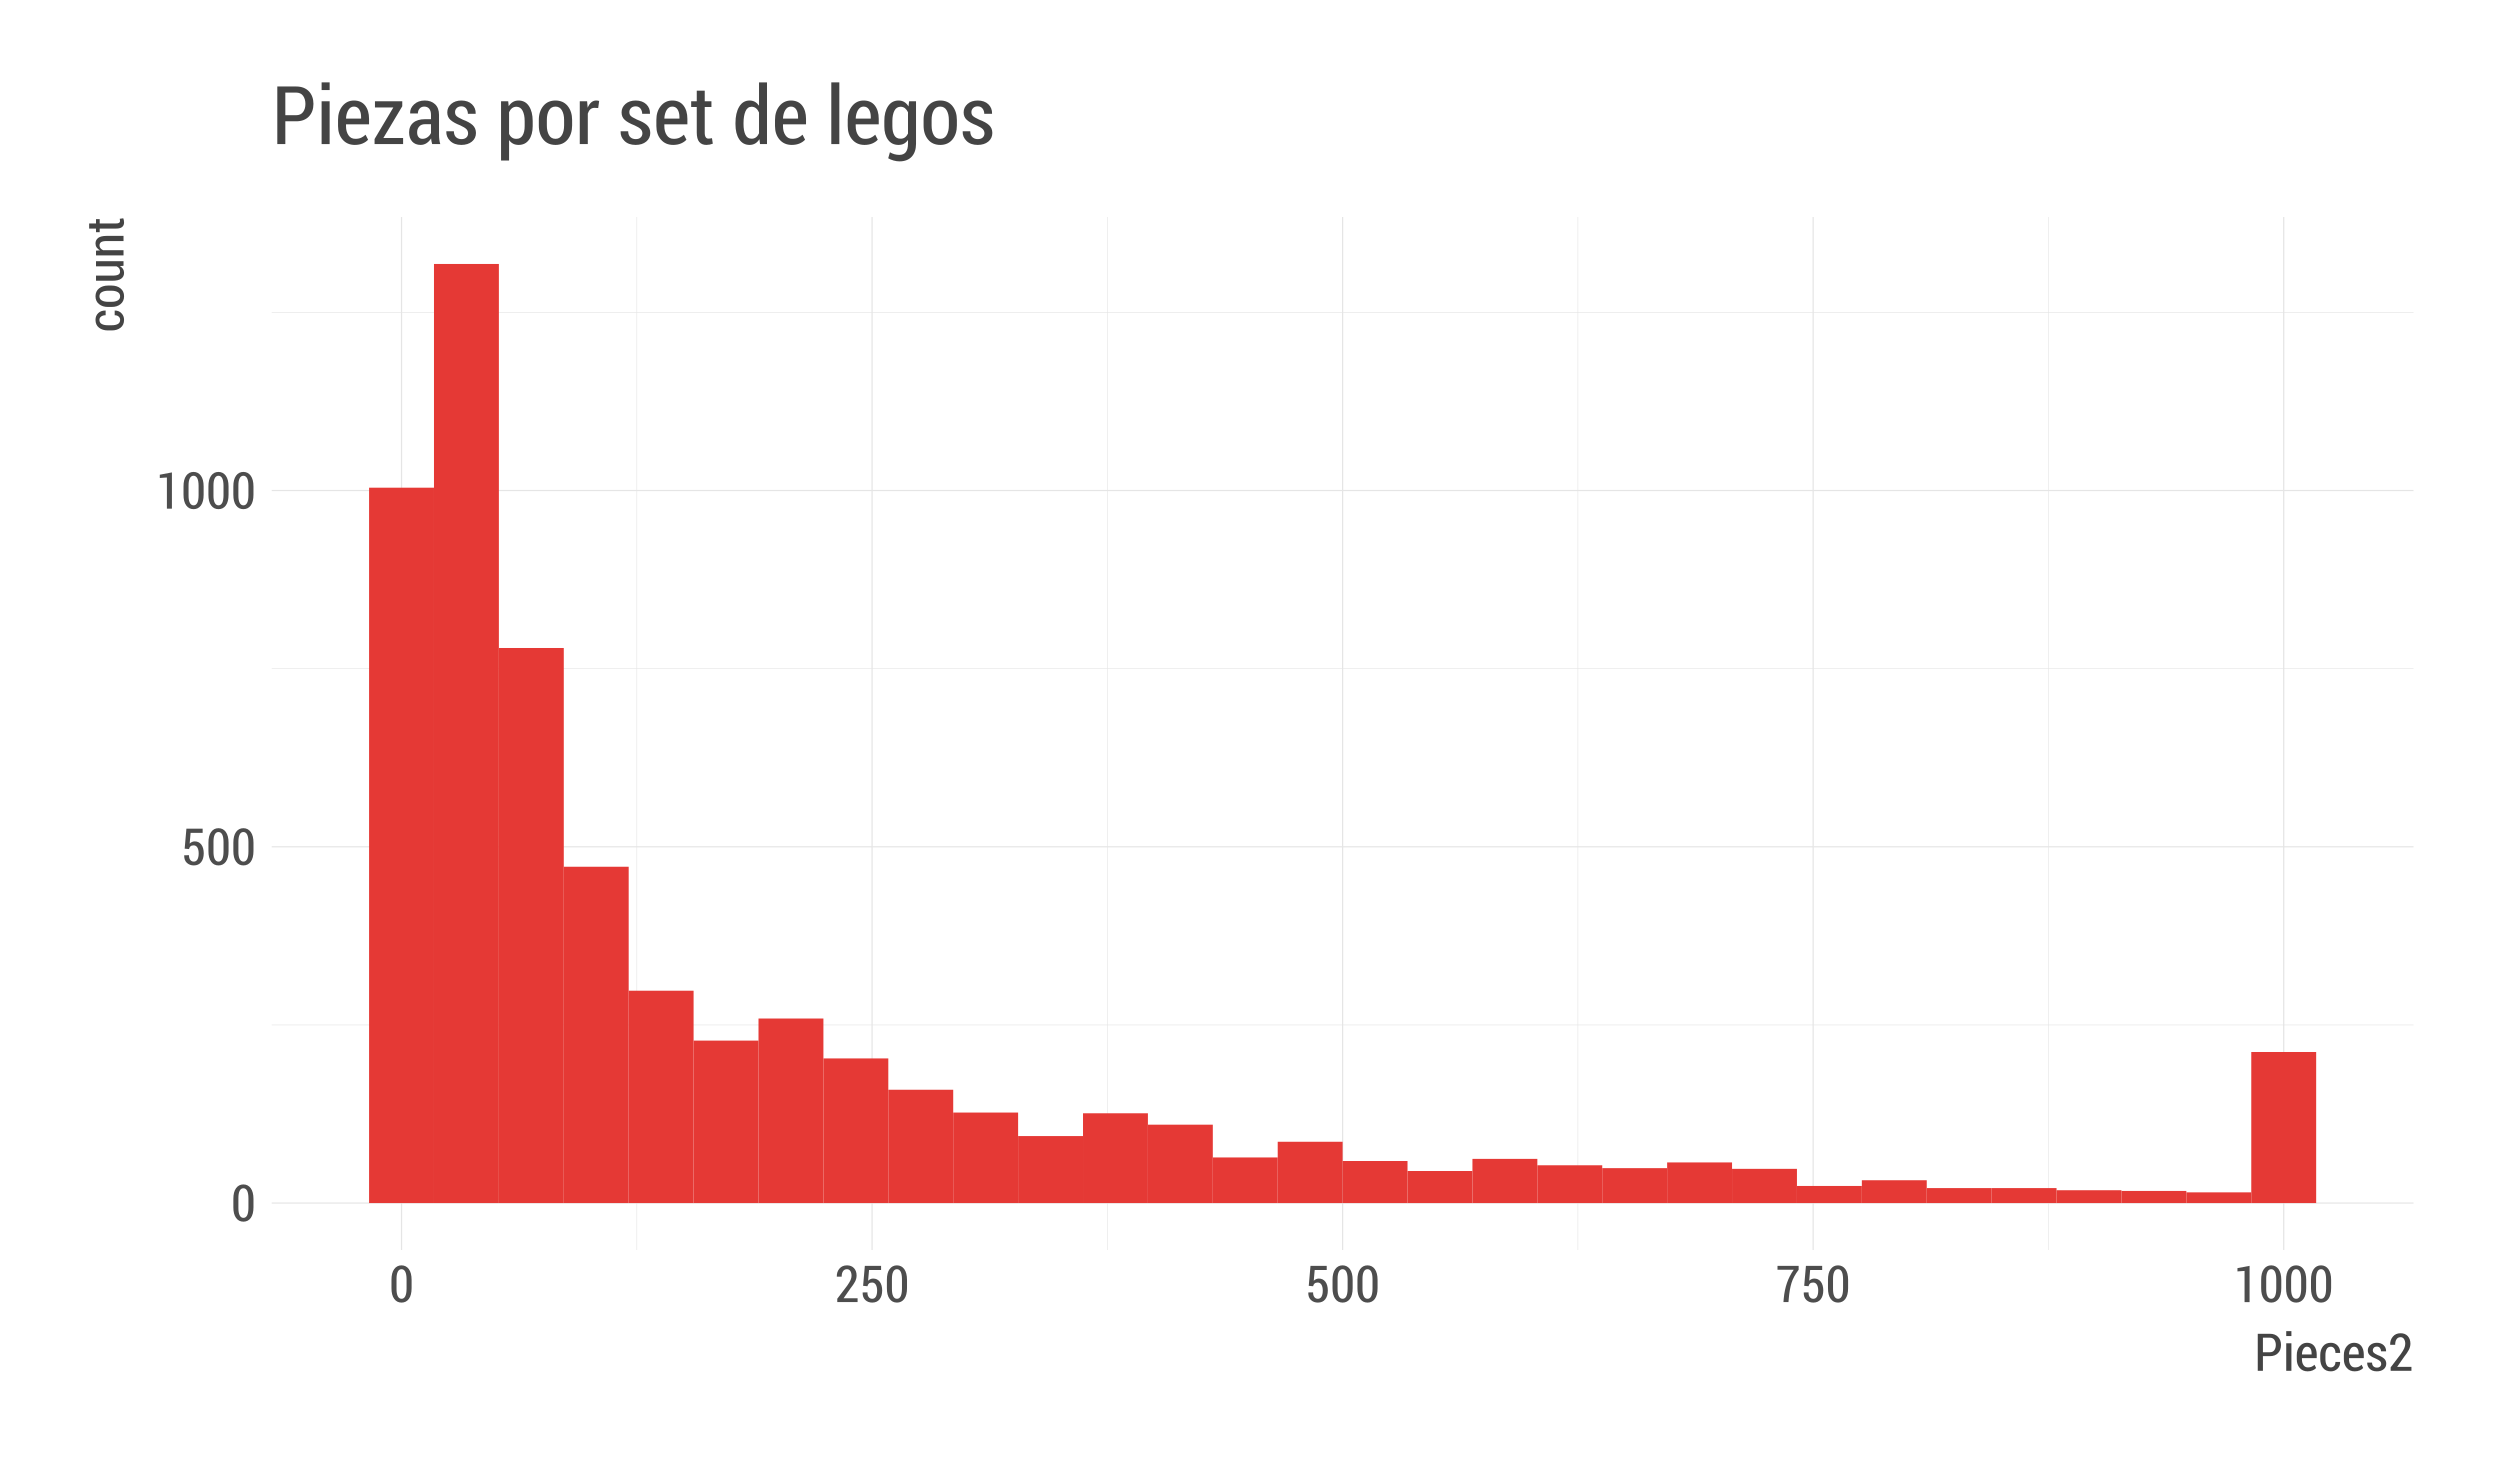 <?xml version="1.0" encoding="UTF-8"?>
<svg xmlns="http://www.w3.org/2000/svg" xmlns:xlink="http://www.w3.org/1999/xlink" width="432pt" height="252pt" viewBox="0 0 432 252" version="1.1">
<defs>
<g>
<symbol overflow="visible" id="glyph0-0">
<path style="stroke:none;" d="M 3.891 -2.418 C 3.891 -1.605 3.734 -0.984 3.422 -0.555 C 3.109 -0.125 2.688 0.086 2.156 0.09 C 1.617 0.086 1.191 -0.125 0.883 -0.559 C 0.566 -0.988 0.41 -1.609 0.414 -2.418 L 0.414 -3.832 C 0.41 -4.637 0.566 -5.254 0.879 -5.691 C 1.191 -6.125 1.613 -6.344 2.148 -6.348 C 2.68 -6.344 3.102 -6.125 3.418 -5.691 C 3.73 -5.254 3.891 -4.637 3.891 -3.832 Z M 3.02 -3.965 C 3.016 -4.531 2.941 -4.961 2.793 -5.25 C 2.641 -5.539 2.426 -5.684 2.148 -5.684 C 1.863 -5.684 1.648 -5.535 1.504 -5.246 C 1.355 -4.953 1.281 -4.527 1.285 -3.965 L 1.285 -2.301 C 1.281 -1.73 1.355 -1.301 1.508 -1.008 C 1.656 -0.715 1.875 -0.566 2.156 -0.57 C 2.434 -0.566 2.645 -0.715 2.797 -1.008 C 2.941 -1.297 3.016 -1.727 3.02 -2.301 Z M 3.02 -3.965 "/>
</symbol>
<symbol overflow="visible" id="glyph0-1">
<path style="stroke:none;" d="M 0.602 -2.809 L 0.902 -6.258 L 3.707 -6.258 L 3.707 -5.539 L 1.629 -5.539 L 1.465 -3.684 C 1.57 -3.789 1.691 -3.879 1.836 -3.949 C 1.973 -4.02 2.133 -4.059 2.316 -4.066 C 2.805 -4.07 3.191 -3.887 3.477 -3.516 C 3.754 -3.145 3.895 -2.637 3.898 -2 C 3.895 -1.375 3.75 -0.871 3.457 -0.488 C 3.16 -0.102 2.73 0.086 2.172 0.09 C 1.699 0.086 1.305 -0.059 0.984 -0.355 C 0.664 -0.652 0.508 -1.082 0.52 -1.641 L 0.527 -1.664 L 1.348 -1.68 C 1.348 -1.324 1.422 -1.051 1.574 -0.859 C 1.723 -0.664 1.922 -0.566 2.172 -0.57 C 2.449 -0.566 2.66 -0.691 2.809 -0.945 C 2.949 -1.195 3.023 -1.543 3.023 -1.988 C 3.023 -2.402 2.949 -2.738 2.801 -2.996 C 2.652 -3.246 2.438 -3.375 2.16 -3.379 C 1.914 -3.375 1.73 -3.32 1.609 -3.215 C 1.484 -3.105 1.398 -2.945 1.352 -2.738 Z M 0.602 -2.809 "/>
</symbol>
<symbol overflow="visible" id="glyph0-2">
<path style="stroke:none;" d="M 2.707 0.008 L 1.84 0.008 L 1.84 -5.383 L 0.613 -5.301 L 0.613 -5.867 L 2.707 -6.262 Z M 2.707 0.008 "/>
</symbol>
<symbol overflow="visible" id="glyph0-3">
<path style="stroke:none;" d="M 3.945 0 L 0.434 0 L 0.434 -0.578 L 2.152 -2.84 C 2.426 -3.23 2.621 -3.555 2.734 -3.812 C 2.844 -4.066 2.898 -4.316 2.902 -4.562 C 2.898 -4.891 2.828 -5.16 2.691 -5.371 C 2.551 -5.578 2.359 -5.684 2.117 -5.684 C 1.809 -5.684 1.582 -5.566 1.43 -5.336 C 1.273 -5.105 1.195 -4.793 1.199 -4.395 L 0.359 -4.395 L 0.352 -4.418 C 0.34 -4.957 0.492 -5.414 0.812 -5.789 C 1.129 -6.16 1.562 -6.344 2.117 -6.348 C 2.625 -6.344 3.031 -6.184 3.328 -5.863 C 3.625 -5.539 3.773 -5.113 3.773 -4.586 C 3.773 -4.223 3.68 -3.867 3.5 -3.523 C 3.312 -3.172 3.051 -2.785 2.707 -2.359 L 1.527 -0.66 L 3.945 -0.66 Z M 3.945 0 "/>
</symbol>
<symbol overflow="visible" id="glyph0-4">
<path style="stroke:none;" d="M 3.938 -5.586 C 3.336 -4.785 2.922 -4.023 2.703 -3.297 C 2.477 -2.566 2.32 -1.668 2.234 -0.598 L 2.18 0 L 1.312 0 L 1.363 -0.598 C 1.453 -1.605 1.641 -2.512 1.926 -3.324 C 2.207 -4.129 2.594 -4.887 3.09 -5.594 L 0.285 -5.594 L 0.285 -6.258 L 3.938 -6.258 Z M 3.938 -5.586 "/>
</symbol>
<symbol overflow="visible" id="glyph1-0">
<path style="stroke:none;" d="M 1.512 -2.531 L 1.512 0 L 0.621 0 L 0.621 -6.398 L 2.719 -6.398 C 3.316 -6.398 3.785 -6.219 4.125 -5.863 C 4.465 -5.508 4.633 -5.043 4.637 -4.465 C 4.633 -3.883 4.465 -3.414 4.125 -3.062 C 3.785 -2.707 3.316 -2.531 2.719 -2.531 Z M 1.512 -3.207 L 2.719 -3.207 C 3.055 -3.203 3.309 -3.324 3.484 -3.562 C 3.652 -3.797 3.738 -4.094 3.742 -4.457 C 3.738 -4.82 3.652 -5.121 3.484 -5.363 C 3.312 -5.598 3.059 -5.719 2.719 -5.723 L 1.512 -5.723 Z M 1.512 -3.207 "/>
</symbol>
<symbol overflow="visible" id="glyph1-1">
<path style="stroke:none;" d="M 1.461 0 L 0.566 0 L 0.566 -4.754 L 1.461 -4.754 Z M 1.461 -6.004 L 0.566 -6.004 L 0.566 -6.855 L 1.461 -6.855 Z M 1.461 -6.004 "/>
</symbol>
<symbol overflow="visible" id="glyph1-2">
<path style="stroke:none;" d="M 2.227 0.094 C 1.66 0.094 1.207 -0.102 0.867 -0.496 C 0.527 -0.887 0.355 -1.391 0.359 -2.004 L 0.359 -2.699 C 0.355 -3.316 0.523 -3.828 0.859 -4.234 C 1.191 -4.637 1.613 -4.84 2.125 -4.844 C 2.664 -4.84 3.078 -4.656 3.371 -4.289 C 3.656 -3.922 3.801 -3.426 3.805 -2.809 L 3.805 -2.191 L 1.25 -2.191 L 1.25 -2.004 C 1.246 -1.594 1.336 -1.254 1.52 -0.988 C 1.695 -0.719 1.953 -0.586 2.285 -0.586 C 2.531 -0.586 2.742 -0.621 2.918 -0.699 C 3.09 -0.773 3.254 -0.891 3.418 -1.043 L 3.699 -0.488 C 3.547 -0.316 3.348 -0.18 3.098 -0.07 C 2.844 0.039 2.555 0.094 2.227 0.094 Z M 2.125 -4.164 C 1.867 -4.16 1.66 -4.035 1.508 -3.785 C 1.348 -3.535 1.262 -3.215 1.25 -2.828 L 2.922 -2.828 L 2.922 -3.012 C 2.918 -3.348 2.852 -3.621 2.719 -3.84 C 2.586 -4.051 2.387 -4.16 2.125 -4.164 Z M 2.125 -4.164 "/>
</symbol>
<symbol overflow="visible" id="glyph1-3">
<path style="stroke:none;" d="M 2.164 -0.586 C 2.383 -0.586 2.57 -0.668 2.723 -0.84 C 2.875 -1.008 2.953 -1.238 2.953 -1.531 L 3.754 -1.531 L 3.762 -1.504 C 3.773 -1.055 3.621 -0.676 3.309 -0.367 C 2.992 -0.059 2.609 0.094 2.164 0.094 C 1.566 0.094 1.113 -0.105 0.801 -0.508 C 0.484 -0.91 0.328 -1.422 0.328 -2.043 L 0.328 -2.699 C 0.328 -3.316 0.484 -3.828 0.801 -4.234 C 1.113 -4.637 1.566 -4.84 2.156 -4.844 C 2.637 -4.84 3.027 -4.68 3.328 -4.359 C 3.629 -4.039 3.773 -3.625 3.766 -3.117 L 3.754 -3.09 L 2.953 -3.09 C 2.953 -3.402 2.879 -3.66 2.734 -3.863 C 2.59 -4.059 2.398 -4.16 2.156 -4.164 C 1.816 -4.16 1.574 -4.023 1.434 -3.75 C 1.289 -3.473 1.219 -3.121 1.223 -2.703 L 1.223 -2.047 C 1.219 -1.613 1.289 -1.262 1.434 -0.992 C 1.574 -0.719 1.816 -0.586 2.164 -0.586 Z M 2.164 -0.586 "/>
</symbol>
<symbol overflow="visible" id="glyph1-4">
<path style="stroke:none;" d="M 2.727 -1.191 C 2.723 -1.371 2.664 -1.527 2.543 -1.66 C 2.418 -1.785 2.188 -1.926 1.855 -2.078 C 1.363 -2.266 1 -2.469 0.766 -2.688 C 0.527 -2.902 0.41 -3.18 0.414 -3.523 C 0.41 -3.887 0.555 -4.199 0.844 -4.457 C 1.133 -4.711 1.512 -4.84 1.98 -4.844 C 2.469 -4.84 2.855 -4.699 3.148 -4.426 C 3.438 -4.145 3.578 -3.801 3.57 -3.391 L 3.559 -3.367 L 2.703 -3.367 C 2.699 -3.59 2.637 -3.781 2.512 -3.945 C 2.383 -4.105 2.207 -4.188 1.98 -4.191 C 1.758 -4.188 1.582 -4.125 1.461 -4 C 1.332 -3.871 1.27 -3.723 1.273 -3.559 C 1.27 -3.375 1.324 -3.234 1.434 -3.129 C 1.539 -3.02 1.77 -2.879 2.125 -2.715 C 2.621 -2.535 2.992 -2.332 3.234 -2.105 C 3.477 -1.875 3.598 -1.586 3.598 -1.234 C 3.598 -0.84 3.445 -0.52 3.148 -0.273 C 2.848 -0.027 2.457 0.094 1.973 0.094 C 1.445 0.094 1.031 -0.055 0.734 -0.352 C 0.43 -0.648 0.289 -0.996 0.305 -1.398 L 0.312 -1.422 L 1.141 -1.422 C 1.152 -1.113 1.238 -0.891 1.395 -0.758 C 1.551 -0.617 1.746 -0.551 1.984 -0.555 C 2.215 -0.551 2.395 -0.609 2.527 -0.73 C 2.656 -0.848 2.723 -1 2.727 -1.191 Z M 2.727 -1.191 "/>
</symbol>
<symbol overflow="visible" id="glyph1-5">
<path style="stroke:none;" d="M 4.035 0 L 0.445 0 L 0.445 -0.594 L 2.203 -2.906 C 2.484 -3.305 2.68 -3.637 2.797 -3.902 C 2.906 -4.164 2.965 -4.418 2.965 -4.668 C 2.965 -5.004 2.891 -5.277 2.75 -5.492 C 2.605 -5.703 2.414 -5.812 2.168 -5.812 C 1.852 -5.812 1.613 -5.691 1.461 -5.457 C 1.301 -5.219 1.223 -4.898 1.227 -4.496 L 0.367 -4.496 L 0.359 -4.516 C 0.344 -5.066 0.504 -5.535 0.832 -5.918 C 1.156 -6.301 1.602 -6.492 2.168 -6.492 C 2.688 -6.492 3.098 -6.324 3.402 -5.996 C 3.703 -5.66 3.855 -5.227 3.859 -4.688 C 3.855 -4.32 3.762 -3.957 3.578 -3.605 C 3.391 -3.246 3.121 -2.852 2.77 -2.414 L 1.559 -0.676 L 4.035 -0.676 Z M 4.035 0 "/>
</symbol>
<symbol overflow="visible" id="glyph2-0">
<path style="stroke:none;" d="M -0.586 -2.164 C -0.586 -2.383 -0.668 -2.57 -0.84 -2.723 C -1.008 -2.875 -1.238 -2.953 -1.527 -2.953 L -1.527 -3.754 L -1.504 -3.762 C -1.055 -3.773 -0.676 -3.621 -0.367 -3.309 C -0.059 -2.992 0.094 -2.609 0.094 -2.164 C 0.094 -1.566 -0.105 -1.113 -0.508 -0.801 C -0.91 -0.484 -1.422 -0.328 -2.043 -0.328 L -2.699 -0.328 C -3.316 -0.328 -3.828 -0.484 -4.234 -0.801 C -4.637 -1.113 -4.84 -1.566 -4.844 -2.156 C -4.84 -2.637 -4.68 -3.027 -4.359 -3.328 C -4.039 -3.629 -3.625 -3.773 -3.117 -3.766 L -3.09 -3.754 L -3.09 -2.953 C -3.402 -2.953 -3.66 -2.879 -3.863 -2.734 C -4.059 -2.59 -4.16 -2.398 -4.164 -2.156 C -4.16 -1.816 -4.023 -1.574 -3.75 -1.434 C -3.473 -1.289 -3.121 -1.219 -2.703 -1.223 L -2.047 -1.223 C -1.613 -1.219 -1.262 -1.289 -0.992 -1.434 C -0.719 -1.574 -0.586 -1.816 -0.586 -2.164 Z M -0.586 -2.164 "/>
</symbol>
<symbol overflow="visible" id="glyph2-1">
<path style="stroke:none;" d="M -2.676 -0.336 C -3.305 -0.332 -3.824 -0.496 -4.23 -0.828 C -4.637 -1.156 -4.84 -1.609 -4.844 -2.184 C -4.84 -2.754 -4.637 -3.207 -4.234 -3.539 C -3.824 -3.867 -3.305 -4.031 -2.676 -4.035 L -2.07 -4.035 C -1.43 -4.031 -0.91 -3.867 -0.512 -3.539 C -0.105 -3.211 0.094 -2.758 0.094 -2.188 C 0.094 -1.609 -0.105 -1.156 -0.512 -0.828 C -0.91 -0.496 -1.43 -0.332 -2.07 -0.336 Z M -2.074 -1.227 C -1.637 -1.223 -1.277 -1.301 -1.004 -1.461 C -0.723 -1.617 -0.586 -1.859 -0.586 -2.188 C -0.586 -2.5 -0.723 -2.738 -1.004 -2.902 C -1.277 -3.059 -1.637 -3.141 -2.074 -3.141 L -2.68 -3.141 C -3.105 -3.141 -3.461 -3.059 -3.742 -2.902 C -4.02 -2.738 -4.16 -2.5 -4.164 -2.184 C -4.16 -1.859 -4.02 -1.617 -3.746 -1.461 C -3.465 -1.301 -3.109 -1.223 -2.68 -1.227 Z M -2.074 -1.227 "/>
</symbol>
<symbol overflow="visible" id="glyph2-2">
<path style="stroke:none;" d="M -0.637 -3.02 C -0.398 -2.887 -0.219 -2.727 -0.094 -2.535 C 0.031 -2.336 0.094 -2.109 0.094 -1.859 C 0.094 -1.422 -0.07 -1.086 -0.402 -0.852 C -0.734 -0.609 -1.25 -0.492 -1.945 -0.492 L -4.754 -0.492 L -4.754 -1.379 L -1.938 -1.379 C -1.449 -1.375 -1.105 -1.434 -0.902 -1.551 C -0.699 -1.664 -0.598 -1.84 -0.598 -2.074 C -0.598 -2.293 -0.648 -2.477 -0.75 -2.625 C -0.852 -2.773 -0.996 -2.891 -1.191 -2.98 L -4.754 -2.98 L -4.754 -3.871 L 0 -3.871 L 0 -3.078 Z M -0.637 -3.02 "/>
</symbol>
<symbol overflow="visible" id="glyph2-3">
<path style="stroke:none;" d="M -4.754 -1.32 L -4.051 -1.367 C -4.297 -1.496 -4.492 -1.664 -4.633 -1.867 C -4.77 -2.066 -4.84 -2.297 -4.844 -2.555 C -4.84 -2.969 -4.684 -3.289 -4.379 -3.523 C -4.066 -3.75 -3.59 -3.867 -2.949 -3.871 L 0 -3.871 L 0 -2.98 L -2.941 -2.98 C -3.379 -2.977 -3.688 -2.914 -3.875 -2.789 C -4.055 -2.664 -4.148 -2.473 -4.148 -2.219 C -4.148 -2.035 -4.09 -1.875 -3.977 -1.734 C -3.863 -1.594 -3.711 -1.48 -3.52 -1.395 L 0 -1.395 L 0 -0.5 L -4.754 -0.5 Z M -4.754 -1.32 "/>
</symbol>
<symbol overflow="visible" id="glyph2-4">
<path style="stroke:none;" d="M -5.938 -1.648 L -4.754 -1.648 L -4.754 -2.391 L -4.117 -2.391 L -4.117 -1.648 L -1.289 -1.648 C -1.039 -1.645 -0.863 -1.684 -0.762 -1.758 C -0.656 -1.828 -0.602 -1.922 -0.605 -2.043 C -0.602 -2.109 -0.605 -2.176 -0.617 -2.238 C -0.625 -2.297 -0.641 -2.367 -0.66 -2.453 L -0.043 -2.543 C 0 -2.441 0.027 -2.328 0.055 -2.207 C 0.078 -2.082 0.094 -1.953 0.094 -1.824 C 0.094 -1.484 -0.016 -1.223 -0.238 -1.039 C -0.457 -0.852 -0.809 -0.762 -1.289 -0.762 L -4.117 -0.762 L -4.117 -0.141 L -4.754 -0.141 L -4.754 -0.762 L -5.938 -0.762 Z M -5.938 -1.648 "/>
</symbol>
<symbol overflow="visible" id="glyph3-0">
<path style="stroke:none;" d="M 2.352 -3.938 L 2.352 0 L 0.965 0 L 0.965 -9.953 L 4.23 -9.953 C 5.16 -9.949 5.887 -9.672 6.418 -9.125 C 6.941 -8.57 7.207 -7.844 7.211 -6.945 C 7.207 -6.039 6.941 -5.312 6.418 -4.762 C 5.887 -4.211 5.16 -3.938 4.23 -3.938 Z M 2.352 -4.992 L 4.23 -4.992 C 4.754 -4.992 5.148 -5.176 5.418 -5.543 C 5.688 -5.91 5.824 -6.371 5.824 -6.93 C 5.824 -7.496 5.688 -7.965 5.422 -8.34 C 5.152 -8.707 4.758 -8.895 4.23 -8.898 L 2.352 -8.898 Z M 2.352 -4.992 "/>
</symbol>
<symbol overflow="visible" id="glyph3-1">
<path style="stroke:none;" d="M 2.27 0 L 0.883 0 L 0.883 -7.398 L 2.27 -7.398 Z M 2.27 -9.336 L 0.883 -9.336 L 0.883 -10.664 L 2.27 -10.664 Z M 2.27 -9.336 "/>
</symbol>
<symbol overflow="visible" id="glyph3-2">
<path style="stroke:none;" d="M 3.465 0.145 C 2.582 0.141 1.879 -0.16 1.355 -0.77 C 0.824 -1.379 0.562 -2.164 0.562 -3.117 L 0.562 -4.195 C 0.562 -5.164 0.82 -5.961 1.336 -6.59 C 1.852 -7.215 2.508 -7.527 3.309 -7.531 C 4.145 -7.527 4.789 -7.242 5.242 -6.672 C 5.691 -6.098 5.918 -5.328 5.922 -4.367 L 5.922 -3.41 L 1.941 -3.41 L 1.941 -3.117 C 1.938 -2.477 2.078 -1.949 2.359 -1.535 C 2.637 -1.117 3.035 -0.906 3.555 -0.91 C 3.934 -0.906 4.262 -0.969 4.539 -1.09 C 4.809 -1.211 5.07 -1.387 5.32 -1.621 L 5.758 -0.758 C 5.52 -0.492 5.207 -0.277 4.816 -0.109 C 4.426 0.059 3.973 0.141 3.465 0.145 Z M 3.309 -6.48 C 2.906 -6.48 2.586 -6.281 2.344 -5.891 C 2.102 -5.496 1.965 -5 1.941 -4.402 L 4.547 -4.402 L 4.547 -4.684 C 4.547 -5.207 4.441 -5.641 4.23 -5.977 C 4.02 -6.312 3.711 -6.48 3.309 -6.48 Z M 3.309 -6.48 "/>
</symbol>
<symbol overflow="visible" id="glyph3-3">
<path style="stroke:none;" d="M 2.039 -1.055 L 5.449 -1.055 L 5.449 0 L 0.52 0 L 0.52 -0.875 L 3.758 -6.324 L 0.586 -6.324 L 0.586 -7.398 L 5.305 -7.398 L 5.305 -6.535 Z M 2.039 -1.055 "/>
</symbol>
<symbol overflow="visible" id="glyph3-4">
<path style="stroke:none;" d="M 4.559 0 C 4.508 -0.168 4.465 -0.332 4.438 -0.496 C 4.402 -0.656 4.383 -0.82 4.375 -0.984 C 4.168 -0.648 3.91 -0.375 3.602 -0.168 C 3.289 0.039 2.945 0.141 2.57 0.145 C 1.941 0.141 1.453 -0.055 1.102 -0.445 C 0.75 -0.84 0.574 -1.367 0.574 -2.031 C 0.574 -2.734 0.812 -3.289 1.293 -3.695 C 1.773 -4.098 2.449 -4.301 3.32 -4.301 L 4.355 -4.301 L 4.355 -5.055 C 4.352 -5.5 4.254 -5.848 4.055 -6.102 C 3.852 -6.352 3.566 -6.48 3.199 -6.48 C 2.863 -6.48 2.594 -6.367 2.395 -6.141 C 2.191 -5.914 2.09 -5.629 2.094 -5.293 L 0.773 -5.297 L 0.75 -5.34 C 0.727 -5.906 0.953 -6.414 1.434 -6.863 C 1.91 -7.305 2.527 -7.527 3.289 -7.531 C 4.016 -7.527 4.609 -7.312 5.062 -6.887 C 5.516 -6.453 5.742 -5.84 5.742 -5.047 L 5.742 -1.613 C 5.742 -1.324 5.758 -1.047 5.793 -0.781 C 5.824 -0.512 5.879 -0.254 5.961 0 Z M 2.883 -0.91 C 3.207 -0.906 3.5 -1.004 3.77 -1.199 C 4.035 -1.391 4.23 -1.629 4.355 -1.918 L 4.355 -3.438 L 3.301 -3.438 C 2.871 -3.434 2.543 -3.297 2.312 -3.027 C 2.074 -2.754 1.957 -2.422 1.961 -2.031 C 1.957 -1.691 2.035 -1.422 2.199 -1.219 C 2.355 -1.012 2.586 -0.906 2.883 -0.91 Z M 2.883 -0.91 "/>
</symbol>
<symbol overflow="visible" id="glyph3-5">
<path style="stroke:none;" d="M 4.238 -1.852 C 4.234 -2.137 4.141 -2.379 3.953 -2.578 C 3.762 -2.777 3.406 -2.996 2.883 -3.234 C 2.121 -3.531 1.555 -3.844 1.191 -4.18 C 0.82 -4.512 0.637 -4.949 0.641 -5.484 C 0.637 -6.051 0.863 -6.531 1.312 -6.934 C 1.762 -7.328 2.352 -7.527 3.082 -7.531 C 3.844 -7.527 4.449 -7.312 4.902 -6.887 C 5.352 -6.453 5.566 -5.918 5.551 -5.277 L 5.539 -5.234 L 4.203 -5.234 C 4.199 -5.582 4.102 -5.887 3.906 -6.141 C 3.707 -6.395 3.434 -6.52 3.082 -6.523 C 2.734 -6.52 2.465 -6.422 2.273 -6.227 C 2.078 -6.027 1.98 -5.797 1.984 -5.539 C 1.98 -5.25 2.062 -5.027 2.23 -4.867 C 2.395 -4.699 2.754 -4.484 3.309 -4.227 C 4.078 -3.945 4.652 -3.629 5.031 -3.277 C 5.406 -2.922 5.594 -2.473 5.598 -1.922 C 5.594 -1.309 5.363 -0.809 4.898 -0.43 C 4.434 -0.047 3.824 0.141 3.07 0.145 C 2.25 0.141 1.605 -0.086 1.141 -0.547 C 0.668 -1.008 0.445 -1.551 0.473 -2.172 L 0.484 -2.215 L 1.777 -2.215 C 1.793 -1.734 1.926 -1.387 2.172 -1.176 C 2.418 -0.961 2.723 -0.855 3.09 -0.859 C 3.445 -0.855 3.727 -0.949 3.934 -1.137 C 4.133 -1.32 4.234 -1.559 4.238 -1.852 Z M 4.238 -1.852 "/>
</symbol>
<symbol overflow="visible" id="glyph3-6">
<path style="stroke:none;" d=""/>
</symbol>
<symbol overflow="visible" id="glyph3-7">
<path style="stroke:none;" d="M 6.262 -3.082 C 6.258 -2.105 6.043 -1.324 5.617 -0.738 C 5.188 -0.152 4.594 0.141 3.836 0.145 C 3.473 0.141 3.156 0.074 2.887 -0.066 C 2.609 -0.207 2.375 -0.418 2.18 -0.691 L 2.18 2.844 L 0.793 2.844 L 0.793 -7.398 L 2.031 -7.398 L 2.117 -6.547 C 2.312 -6.859 2.555 -7.102 2.836 -7.273 C 3.117 -7.441 3.445 -7.527 3.82 -7.531 C 4.59 -7.527 5.188 -7.207 5.617 -6.562 C 6.043 -5.914 6.258 -5.055 6.262 -3.992 Z M 4.875 -3.992 C 4.875 -4.711 4.754 -5.305 4.516 -5.766 C 4.273 -6.223 3.918 -6.449 3.445 -6.453 C 3.148 -6.449 2.895 -6.367 2.684 -6.199 C 2.473 -6.027 2.305 -5.797 2.18 -5.508 L 2.18 -1.77 C 2.305 -1.488 2.469 -1.273 2.68 -1.129 C 2.883 -0.98 3.141 -0.906 3.453 -0.91 C 3.93 -0.906 4.289 -1.105 4.523 -1.508 C 4.758 -1.902 4.875 -2.43 4.875 -3.082 Z M 4.875 -3.992 "/>
</symbol>
<symbol overflow="visible" id="glyph3-8">
<path style="stroke:none;" d="M 0.52 -4.164 C 0.516 -5.141 0.773 -5.945 1.289 -6.582 C 1.801 -7.211 2.504 -7.527 3.398 -7.531 C 4.285 -7.527 4.984 -7.215 5.5 -6.586 C 6.012 -5.953 6.27 -5.145 6.273 -4.164 L 6.273 -3.219 C 6.27 -2.227 6.012 -1.418 5.504 -0.793 C 4.988 -0.168 4.289 0.141 3.406 0.145 C 2.504 0.141 1.801 -0.168 1.289 -0.793 C 0.773 -1.418 0.516 -2.227 0.52 -3.219 Z M 1.906 -3.227 C 1.902 -2.547 2.027 -1.992 2.273 -1.559 C 2.52 -1.125 2.895 -0.906 3.406 -0.91 C 3.891 -0.906 4.262 -1.125 4.512 -1.559 C 4.762 -1.992 4.887 -2.547 4.887 -3.227 L 4.887 -4.172 C 4.887 -4.836 4.762 -5.387 4.512 -5.824 C 4.262 -6.262 3.891 -6.48 3.398 -6.48 C 2.895 -6.48 2.52 -6.262 2.273 -5.828 C 2.027 -5.395 1.902 -4.844 1.906 -4.172 Z M 1.906 -3.227 "/>
</symbol>
<symbol overflow="visible" id="glyph3-9">
<path style="stroke:none;" d="M 3.977 -6.227 L 3.328 -6.262 C 3.039 -6.258 2.801 -6.172 2.613 -6 C 2.426 -5.828 2.281 -5.582 2.18 -5.27 L 2.18 0 L 0.793 0 L 0.793 -7.398 L 2.059 -7.398 L 2.16 -6.281 C 2.312 -6.672 2.516 -6.977 2.766 -7.199 C 3.016 -7.418 3.305 -7.527 3.637 -7.531 C 3.727 -7.527 3.82 -7.52 3.918 -7.508 C 4.012 -7.488 4.086 -7.473 4.141 -7.453 Z M 3.977 -6.227 "/>
</symbol>
<symbol overflow="visible" id="glyph3-10">
<path style="stroke:none;" d="M 2.562 -9.234 L 2.562 -7.398 L 3.719 -7.398 L 3.719 -6.406 L 2.562 -6.406 L 2.562 -2.004 C 2.559 -1.621 2.617 -1.348 2.734 -1.188 C 2.848 -1.023 2.996 -0.941 3.18 -0.945 C 3.285 -0.941 3.387 -0.949 3.484 -0.965 C 3.574 -0.977 3.684 -0.996 3.812 -1.023 L 3.957 -0.07 C 3.801 -0.008 3.629 0.043 3.434 0.086 C 3.238 0.121 3.039 0.141 2.836 0.145 C 2.312 0.141 1.906 -0.027 1.617 -0.371 C 1.328 -0.715 1.184 -1.262 1.184 -2.004 L 1.184 -6.406 L 0.219 -6.406 L 0.219 -7.398 L 1.184 -7.398 L 1.184 -9.234 Z M 2.562 -9.234 "/>
</symbol>
<symbol overflow="visible" id="glyph3-11">
<path style="stroke:none;" d="M 0.531 -3.609 C 0.527 -4.789 0.742 -5.734 1.172 -6.453 C 1.598 -7.168 2.195 -7.527 2.973 -7.531 C 3.316 -7.527 3.625 -7.453 3.898 -7.301 C 4.164 -7.145 4.398 -6.922 4.602 -6.633 L 4.602 -10.664 L 5.98 -10.664 L 5.98 0 L 4.773 0 L 4.668 -0.848 C 4.469 -0.523 4.227 -0.277 3.945 -0.109 C 3.656 0.059 3.332 0.141 2.969 0.145 C 2.195 0.141 1.598 -0.184 1.172 -0.84 C 0.742 -1.492 0.527 -2.367 0.531 -3.465 Z M 1.922 -3.465 C 1.922 -2.684 2.031 -2.066 2.254 -1.613 C 2.477 -1.152 2.832 -0.926 3.316 -0.93 C 3.613 -0.926 3.867 -1.008 4.082 -1.176 C 4.293 -1.336 4.465 -1.566 4.602 -1.867 L 4.602 -5.461 C 4.465 -5.766 4.293 -6.008 4.082 -6.188 C 3.867 -6.363 3.617 -6.449 3.328 -6.453 C 2.844 -6.449 2.488 -6.188 2.262 -5.668 C 2.035 -5.141 1.922 -4.457 1.922 -3.609 Z M 1.922 -3.465 "/>
</symbol>
<symbol overflow="visible" id="glyph3-12">
<path style="stroke:none;" d="M 2.27 0 L 0.883 0 L 0.883 -10.664 L 2.27 -10.664 Z M 2.27 0 "/>
</symbol>
<symbol overflow="visible" id="glyph3-13">
<path style="stroke:none;" d="M 0.531 -3.992 C 0.527 -5.051 0.746 -5.906 1.184 -6.559 C 1.621 -7.203 2.227 -7.527 3 -7.531 C 3.375 -7.527 3.703 -7.441 3.984 -7.27 C 4.266 -7.094 4.508 -6.84 4.711 -6.508 L 4.812 -7.398 L 6.008 -7.398 L 6.008 -0.035 C 6.004 0.91 5.754 1.648 5.254 2.188 C 4.75 2.719 4.047 2.988 3.145 2.988 C 2.832 2.988 2.5 2.938 2.148 2.844 C 1.793 2.742 1.477 2.613 1.203 2.453 L 1.496 1.414 C 1.723 1.551 1.98 1.664 2.262 1.746 C 2.539 1.824 2.828 1.863 3.133 1.867 C 3.637 1.863 4.012 1.699 4.254 1.379 C 4.496 1.051 4.617 0.582 4.621 -0.039 L 4.621 -0.711 C 4.422 -0.426 4.188 -0.215 3.922 -0.07 C 3.648 0.07 3.34 0.141 2.988 0.145 C 2.215 0.141 1.609 -0.152 1.18 -0.738 C 0.742 -1.328 0.527 -2.109 0.531 -3.082 Z M 1.922 -3.082 C 1.922 -2.426 2.035 -1.902 2.262 -1.512 C 2.488 -1.121 2.844 -0.926 3.336 -0.93 C 3.633 -0.926 3.891 -1.004 4.105 -1.16 C 4.312 -1.316 4.484 -1.535 4.621 -1.82 L 4.621 -5.504 C 4.48 -5.793 4.309 -6.023 4.102 -6.195 C 3.891 -6.363 3.641 -6.449 3.352 -6.453 C 2.867 -6.449 2.508 -6.223 2.273 -5.77 C 2.039 -5.312 1.922 -4.719 1.922 -3.992 Z M 1.922 -3.082 "/>
</symbol>
</g>
<clipPath id="clip1">
  <path d="M 46.953 37.5 L 418.055 37.5 L 418.055 217.004 L 46.953 217.004 Z M 46.953 37.5 "/>
</clipPath>
</defs>
<g id="surface36">
<rect x="0" y="0" width="432" height="252" style="fill:rgb(100%,100%,100%);fill-opacity:1;stroke:none;"/>
<g clip-path="url(#clip1)" clip-rule="nonzero">
<path style="fill:none;stroke-width:0.107;stroke-linecap:butt;stroke-linejoin:round;stroke:rgb(89.804%,89.804%,89.804%);stroke-opacity:1;stroke-miterlimit:10;" d="M 46.953 177.109 L 417.055 177.109 "/>
<path style="fill:none;stroke-width:0.107;stroke-linecap:butt;stroke-linejoin:round;stroke:rgb(89.804%,89.804%,89.804%);stroke-opacity:1;stroke-miterlimit:10;" d="M 46.953 115.547 L 417.055 115.547 "/>
<path style="fill:none;stroke-width:0.107;stroke-linecap:butt;stroke-linejoin:round;stroke:rgb(89.804%,89.804%,89.804%);stroke-opacity:1;stroke-miterlimit:10;" d="M 46.953 53.984 L 417.055 53.984 "/>
<path style="fill:none;stroke-width:0.107;stroke-linecap:butt;stroke-linejoin:round;stroke:rgb(89.804%,89.804%,89.804%);stroke-opacity:1;stroke-miterlimit:10;" d="M 110.039 216.004 L 110.039 37.5 "/>
<path style="fill:none;stroke-width:0.107;stroke-linecap:butt;stroke-linejoin:round;stroke:rgb(89.804%,89.804%,89.804%);stroke-opacity:1;stroke-miterlimit:10;" d="M 191.352 216.004 L 191.352 37.5 "/>
<path style="fill:none;stroke-width:0.107;stroke-linecap:butt;stroke-linejoin:round;stroke:rgb(89.804%,89.804%,89.804%);stroke-opacity:1;stroke-miterlimit:10;" d="M 272.66 216.004 L 272.66 37.5 "/>
<path style="fill:none;stroke-width:0.107;stroke-linecap:butt;stroke-linejoin:round;stroke:rgb(89.804%,89.804%,89.804%);stroke-opacity:1;stroke-miterlimit:10;" d="M 353.969 216.004 L 353.969 37.5 "/>
<path style="fill:none;stroke-width:0.213;stroke-linecap:butt;stroke-linejoin:round;stroke:rgb(89.804%,89.804%,89.804%);stroke-opacity:1;stroke-miterlimit:10;" d="M 46.953 207.887 L 417.055 207.887 "/>
<path style="fill:none;stroke-width:0.213;stroke-linecap:butt;stroke-linejoin:round;stroke:rgb(89.804%,89.804%,89.804%);stroke-opacity:1;stroke-miterlimit:10;" d="M 46.953 146.328 L 417.055 146.328 "/>
<path style="fill:none;stroke-width:0.213;stroke-linecap:butt;stroke-linejoin:round;stroke:rgb(89.804%,89.804%,89.804%);stroke-opacity:1;stroke-miterlimit:10;" d="M 46.953 84.766 L 417.055 84.766 "/>
<path style="fill:none;stroke-width:0.213;stroke-linecap:butt;stroke-linejoin:round;stroke:rgb(89.804%,89.804%,89.804%);stroke-opacity:1;stroke-miterlimit:10;" d="M 69.387 216.004 L 69.387 37.5 "/>
<path style="fill:none;stroke-width:0.213;stroke-linecap:butt;stroke-linejoin:round;stroke:rgb(89.804%,89.804%,89.804%);stroke-opacity:1;stroke-miterlimit:10;" d="M 150.695 216.004 L 150.695 37.5 "/>
<path style="fill:none;stroke-width:0.213;stroke-linecap:butt;stroke-linejoin:round;stroke:rgb(89.804%,89.804%,89.804%);stroke-opacity:1;stroke-miterlimit:10;" d="M 232.004 216.004 L 232.004 37.5 "/>
<path style="fill:none;stroke-width:0.213;stroke-linecap:butt;stroke-linejoin:round;stroke:rgb(89.804%,89.804%,89.804%);stroke-opacity:1;stroke-miterlimit:10;" d="M 313.316 216.004 L 313.316 37.5 "/>
<path style="fill:none;stroke-width:0.213;stroke-linecap:butt;stroke-linejoin:round;stroke:rgb(89.804%,89.804%,89.804%);stroke-opacity:1;stroke-miterlimit:10;" d="M 394.625 216.004 L 394.625 37.5 "/>
<path style=" stroke:none;fill-rule:nonzero;fill:rgb(89.804%,22.353%,20.784%);fill-opacity:1;" d="M 63.777 207.887 L 74.992 207.887 L 74.992 84.273 L 63.777 84.273 Z M 63.777 207.887 "/>
<path style=" stroke:none;fill-rule:nonzero;fill:rgb(89.804%,22.353%,20.784%);fill-opacity:1;" d="M 74.992 207.887 L 86.207 207.887 L 86.207 45.613 L 74.992 45.613 Z M 74.992 207.887 "/>
<path style=" stroke:none;fill-rule:nonzero;fill:rgb(89.804%,22.353%,20.784%);fill-opacity:1;" d="M 86.207 207.887 L 97.422 207.887 L 97.422 111.973 L 86.207 111.973 Z M 86.207 207.887 "/>
<path style=" stroke:none;fill-rule:nonzero;fill:rgb(89.804%,22.353%,20.784%);fill-opacity:1;" d="M 97.422 207.887 L 108.637 207.887 L 108.637 149.773 L 97.422 149.773 Z M 97.422 207.887 "/>
<path style=" stroke:none;fill-rule:nonzero;fill:rgb(89.804%,22.353%,20.784%);fill-opacity:1;" d="M 108.637 207.887 L 119.852 207.887 L 119.852 171.195 L 108.637 171.195 Z M 108.637 207.887 "/>
<path style=" stroke:none;fill-rule:nonzero;fill:rgb(89.804%,22.353%,20.784%);fill-opacity:1;" d="M 119.855 207.887 L 131.07 207.887 L 131.07 179.816 L 119.855 179.816 Z M 119.855 207.887 "/>
<path style=" stroke:none;fill-rule:nonzero;fill:rgb(89.804%,22.353%,20.784%);fill-opacity:1;" d="M 131.07 207.887 L 142.285 207.887 L 142.285 176 L 131.07 176 Z M 131.07 207.887 "/>
<path style=" stroke:none;fill-rule:nonzero;fill:rgb(89.804%,22.353%,20.784%);fill-opacity:1;" d="M 142.285 207.887 L 153.5 207.887 L 153.5 182.895 L 142.285 182.895 Z M 142.285 207.887 "/>
<path style=" stroke:none;fill-rule:nonzero;fill:rgb(89.804%,22.353%,20.784%);fill-opacity:1;" d="M 153.5 207.887 L 164.715 207.887 L 164.715 188.309 L 153.5 188.309 Z M 153.5 207.887 "/>
<path style=" stroke:none;fill-rule:nonzero;fill:rgb(89.804%,22.353%,20.784%);fill-opacity:1;" d="M 164.715 207.887 L 175.93 207.887 L 175.93 192.25 L 164.715 192.25 Z M 164.715 207.887 "/>
<path style=" stroke:none;fill-rule:nonzero;fill:rgb(89.804%,22.353%,20.784%);fill-opacity:1;" d="M 175.93 207.887 L 187.145 207.887 L 187.145 196.312 L 175.93 196.312 Z M 175.93 207.887 "/>
<path style=" stroke:none;fill-rule:nonzero;fill:rgb(89.804%,22.353%,20.784%);fill-opacity:1;" d="M 187.145 207.887 L 198.359 207.887 L 198.359 192.375 L 187.145 192.375 Z M 187.145 207.887 "/>
<path style=" stroke:none;fill-rule:nonzero;fill:rgb(89.804%,22.353%,20.784%);fill-opacity:1;" d="M 198.359 207.887 L 209.574 207.887 L 209.574 194.344 L 198.359 194.344 Z M 198.359 207.887 "/>
<path style=" stroke:none;fill-rule:nonzero;fill:rgb(89.804%,22.353%,20.784%);fill-opacity:1;" d="M 209.574 207.887 L 220.789 207.887 L 220.789 200.008 L 209.574 200.008 Z M 209.574 207.887 "/>
<path style=" stroke:none;fill-rule:nonzero;fill:rgb(89.804%,22.353%,20.784%);fill-opacity:1;" d="M 220.789 207.887 L 232.004 207.887 L 232.004 197.297 L 220.789 197.297 Z M 220.789 207.887 "/>
<path style=" stroke:none;fill-rule:nonzero;fill:rgb(89.804%,22.353%,20.784%);fill-opacity:1;" d="M 232.004 207.887 L 243.219 207.887 L 243.219 200.621 L 232.004 200.621 Z M 232.004 207.887 "/>
<path style=" stroke:none;fill-rule:nonzero;fill:rgb(89.804%,22.353%,20.784%);fill-opacity:1;" d="M 243.219 207.887 L 254.434 207.887 L 254.434 202.348 L 243.219 202.348 Z M 243.219 207.887 "/>
<path style=" stroke:none;fill-rule:nonzero;fill:rgb(89.804%,22.353%,20.784%);fill-opacity:1;" d="M 254.438 207.887 L 265.652 207.887 L 265.652 200.254 L 254.438 200.254 Z M 254.438 207.887 "/>
<path style=" stroke:none;fill-rule:nonzero;fill:rgb(89.804%,22.353%,20.784%);fill-opacity:1;" d="M 265.652 207.887 L 276.867 207.887 L 276.867 201.359 L 265.652 201.359 Z M 265.652 207.887 "/>
<path style=" stroke:none;fill-rule:nonzero;fill:rgb(89.804%,22.353%,20.784%);fill-opacity:1;" d="M 276.867 207.887 L 288.082 207.887 L 288.082 201.855 L 276.867 201.855 Z M 276.867 207.887 "/>
<path style=" stroke:none;fill-rule:nonzero;fill:rgb(89.804%,22.353%,20.784%);fill-opacity:1;" d="M 288.082 207.887 L 299.297 207.887 L 299.297 200.867 L 288.082 200.867 Z M 288.082 207.887 "/>
<path style=" stroke:none;fill-rule:nonzero;fill:rgb(89.804%,22.353%,20.784%);fill-opacity:1;" d="M 299.297 207.887 L 310.512 207.887 L 310.512 201.977 L 299.297 201.977 Z M 299.297 207.887 "/>
<path style=" stroke:none;fill-rule:nonzero;fill:rgb(89.804%,22.353%,20.784%);fill-opacity:1;" d="M 310.512 207.887 L 321.727 207.887 L 321.727 204.934 L 310.512 204.934 Z M 310.512 207.887 "/>
<path style=" stroke:none;fill-rule:nonzero;fill:rgb(89.804%,22.353%,20.784%);fill-opacity:1;" d="M 321.727 207.887 L 332.941 207.887 L 332.941 203.945 L 321.727 203.945 Z M 321.727 207.887 "/>
<path style=" stroke:none;fill-rule:nonzero;fill:rgb(89.804%,22.353%,20.784%);fill-opacity:1;" d="M 332.941 207.887 L 344.156 207.887 L 344.156 205.301 L 332.941 205.301 Z M 332.941 207.887 "/>
<path style=" stroke:none;fill-rule:nonzero;fill:rgb(89.804%,22.353%,20.784%);fill-opacity:1;" d="M 344.156 207.887 L 355.371 207.887 L 355.371 205.301 L 344.156 205.301 Z M 344.156 207.887 "/>
<path style=" stroke:none;fill-rule:nonzero;fill:rgb(89.804%,22.353%,20.784%);fill-opacity:1;" d="M 355.371 207.887 L 366.586 207.887 L 366.586 205.672 L 355.371 205.672 Z M 355.371 207.887 "/>
<path style=" stroke:none;fill-rule:nonzero;fill:rgb(89.804%,22.353%,20.784%);fill-opacity:1;" d="M 366.586 207.887 L 377.801 207.887 L 377.801 205.793 L 366.586 205.793 Z M 366.586 207.887 "/>
<path style=" stroke:none;fill-rule:nonzero;fill:rgb(89.804%,22.353%,20.784%);fill-opacity:1;" d="M 377.805 207.887 L 389.02 207.887 L 389.02 206.039 L 377.805 206.039 Z M 377.805 207.887 "/>
<path style=" stroke:none;fill-rule:nonzero;fill:rgb(89.804%,22.353%,20.784%);fill-opacity:1;" d="M 389.02 207.887 L 400.234 207.887 L 400.234 181.785 L 389.02 181.785 Z M 389.02 207.887 "/>
</g>
<g style="fill:rgb(30.196%,30.196%,30.196%);fill-opacity:1;">
  <use xlink:href="#glyph0-0" x="39.91" y="211.016"/>
</g>
<g style="fill:rgb(30.196%,30.196%,30.196%);fill-opacity:1;">
  <use xlink:href="#glyph0-1" x="31.309" y="149.457"/>
  <use xlink:href="#glyph0-0" x="35.605" y="149.457"/>
  <use xlink:href="#glyph0-0" x="39.911" y="149.457"/>
</g>
<g style="fill:rgb(30.196%,30.196%,30.196%);fill-opacity:1;">
  <use xlink:href="#glyph0-2" x="27" y="87.895"/>
  <use xlink:href="#glyph0-0" x="31.297" y="87.895"/>
  <use xlink:href="#glyph0-0" x="35.602" y="87.895"/>
  <use xlink:href="#glyph0-0" x="39.908" y="87.895"/>
</g>
<g style="fill:rgb(30.196%,30.196%,30.196%);fill-opacity:1;">
  <use xlink:href="#glyph0-0" x="67.234" y="225"/>
</g>
<g style="fill:rgb(30.196%,30.196%,30.196%);fill-opacity:1;">
  <use xlink:href="#glyph0-3" x="144.246" y="225"/>
  <use xlink:href="#glyph0-1" x="148.543" y="225"/>
  <use xlink:href="#glyph0-0" x="152.84" y="225"/>
</g>
<g style="fill:rgb(30.196%,30.196%,30.196%);fill-opacity:1;">
  <use xlink:href="#glyph0-1" x="225.551" y="225"/>
  <use xlink:href="#glyph0-0" x="229.848" y="225"/>
  <use xlink:href="#glyph0-0" x="234.153" y="225"/>
</g>
<g style="fill:rgb(30.196%,30.196%,30.196%);fill-opacity:1;">
  <use xlink:href="#glyph0-4" x="306.867" y="225"/>
  <use xlink:href="#glyph0-1" x="311.164" y="225"/>
  <use xlink:href="#glyph0-0" x="315.461" y="225"/>
</g>
<g style="fill:rgb(30.196%,30.196%,30.196%);fill-opacity:1;">
  <use xlink:href="#glyph0-2" x="386.02" y="225"/>
  <use xlink:href="#glyph0-0" x="390.316" y="225"/>
  <use xlink:href="#glyph0-0" x="394.622" y="225"/>
  <use xlink:href="#glyph0-0" x="398.927" y="225"/>
</g>
<g style="fill:rgb(26.667%,26.667%,26.667%);fill-opacity:1;">
  <use xlink:href="#glyph1-0" x="389.52" y="236.875"/>
  <use xlink:href="#glyph1-1" x="394.494" y="236.875"/>
  <use xlink:href="#glyph1-2" x="396.524" y="236.875"/>
  <use xlink:href="#glyph1-3" x="400.611" y="236.875"/>
  <use xlink:href="#glyph1-2" x="404.659" y="236.875"/>
  <use xlink:href="#glyph1-4" x="408.746" y="236.875"/>
  <use xlink:href="#glyph1-5" x="412.661" y="236.875"/>
</g>
<g style="fill:rgb(26.667%,26.667%,26.667%);fill-opacity:1;">
  <use xlink:href="#glyph2-0" x="21.344" y="57.426"/>
  <use xlink:href="#glyph2-1" x="21.344" y="53.378"/>
  <use xlink:href="#glyph2-2" x="21.344" y="49.006"/>
  <use xlink:href="#glyph2-3" x="21.344" y="44.633"/>
  <use xlink:href="#glyph2-4" x="21.344" y="40.261"/>
</g>
<g style="fill:rgb(26.667%,26.667%,26.667%);fill-opacity:1;">
  <use xlink:href="#glyph3-0" x="46.953" y="24.898"/>
  <use xlink:href="#glyph3-1" x="54.691" y="24.898"/>
  <use xlink:href="#glyph3-2" x="57.85" y="24.898"/>
  <use xlink:href="#glyph3-3" x="64.207" y="24.898"/>
  <use xlink:href="#glyph3-4" x="70.12" y="24.898"/>
  <use xlink:href="#glyph3-5" x="76.648" y="24.898"/>
  <use xlink:href="#glyph3-6" x="82.739" y="24.898"/>
  <use xlink:href="#glyph3-7" x="85.788" y="24.898"/>
  <use xlink:href="#glyph3-8" x="92.59" y="24.898"/>
  <use xlink:href="#glyph3-9" x="99.392" y="24.898"/>
  <use xlink:href="#glyph3-6" x="103.719" y="24.898"/>
  <use xlink:href="#glyph3-5" x="106.768" y="24.898"/>
  <use xlink:href="#glyph3-2" x="112.858" y="24.898"/>
  <use xlink:href="#glyph3-10" x="119.216" y="24.898"/>
  <use xlink:href="#glyph3-6" x="123.509" y="24.898"/>
  <use xlink:href="#glyph3-11" x="126.558" y="24.898"/>
  <use xlink:href="#glyph3-2" x="133.359" y="24.898"/>
  <use xlink:href="#glyph3-6" x="139.717" y="24.898"/>
  <use xlink:href="#glyph3-12" x="142.766" y="24.898"/>
  <use xlink:href="#glyph3-2" x="145.924" y="24.898"/>
  <use xlink:href="#glyph3-13" x="152.281" y="24.898"/>
  <use xlink:href="#glyph3-8" x="159.076" y="24.898"/>
  <use xlink:href="#glyph3-5" x="165.878" y="24.898"/>
</g>
</g>
</svg>
